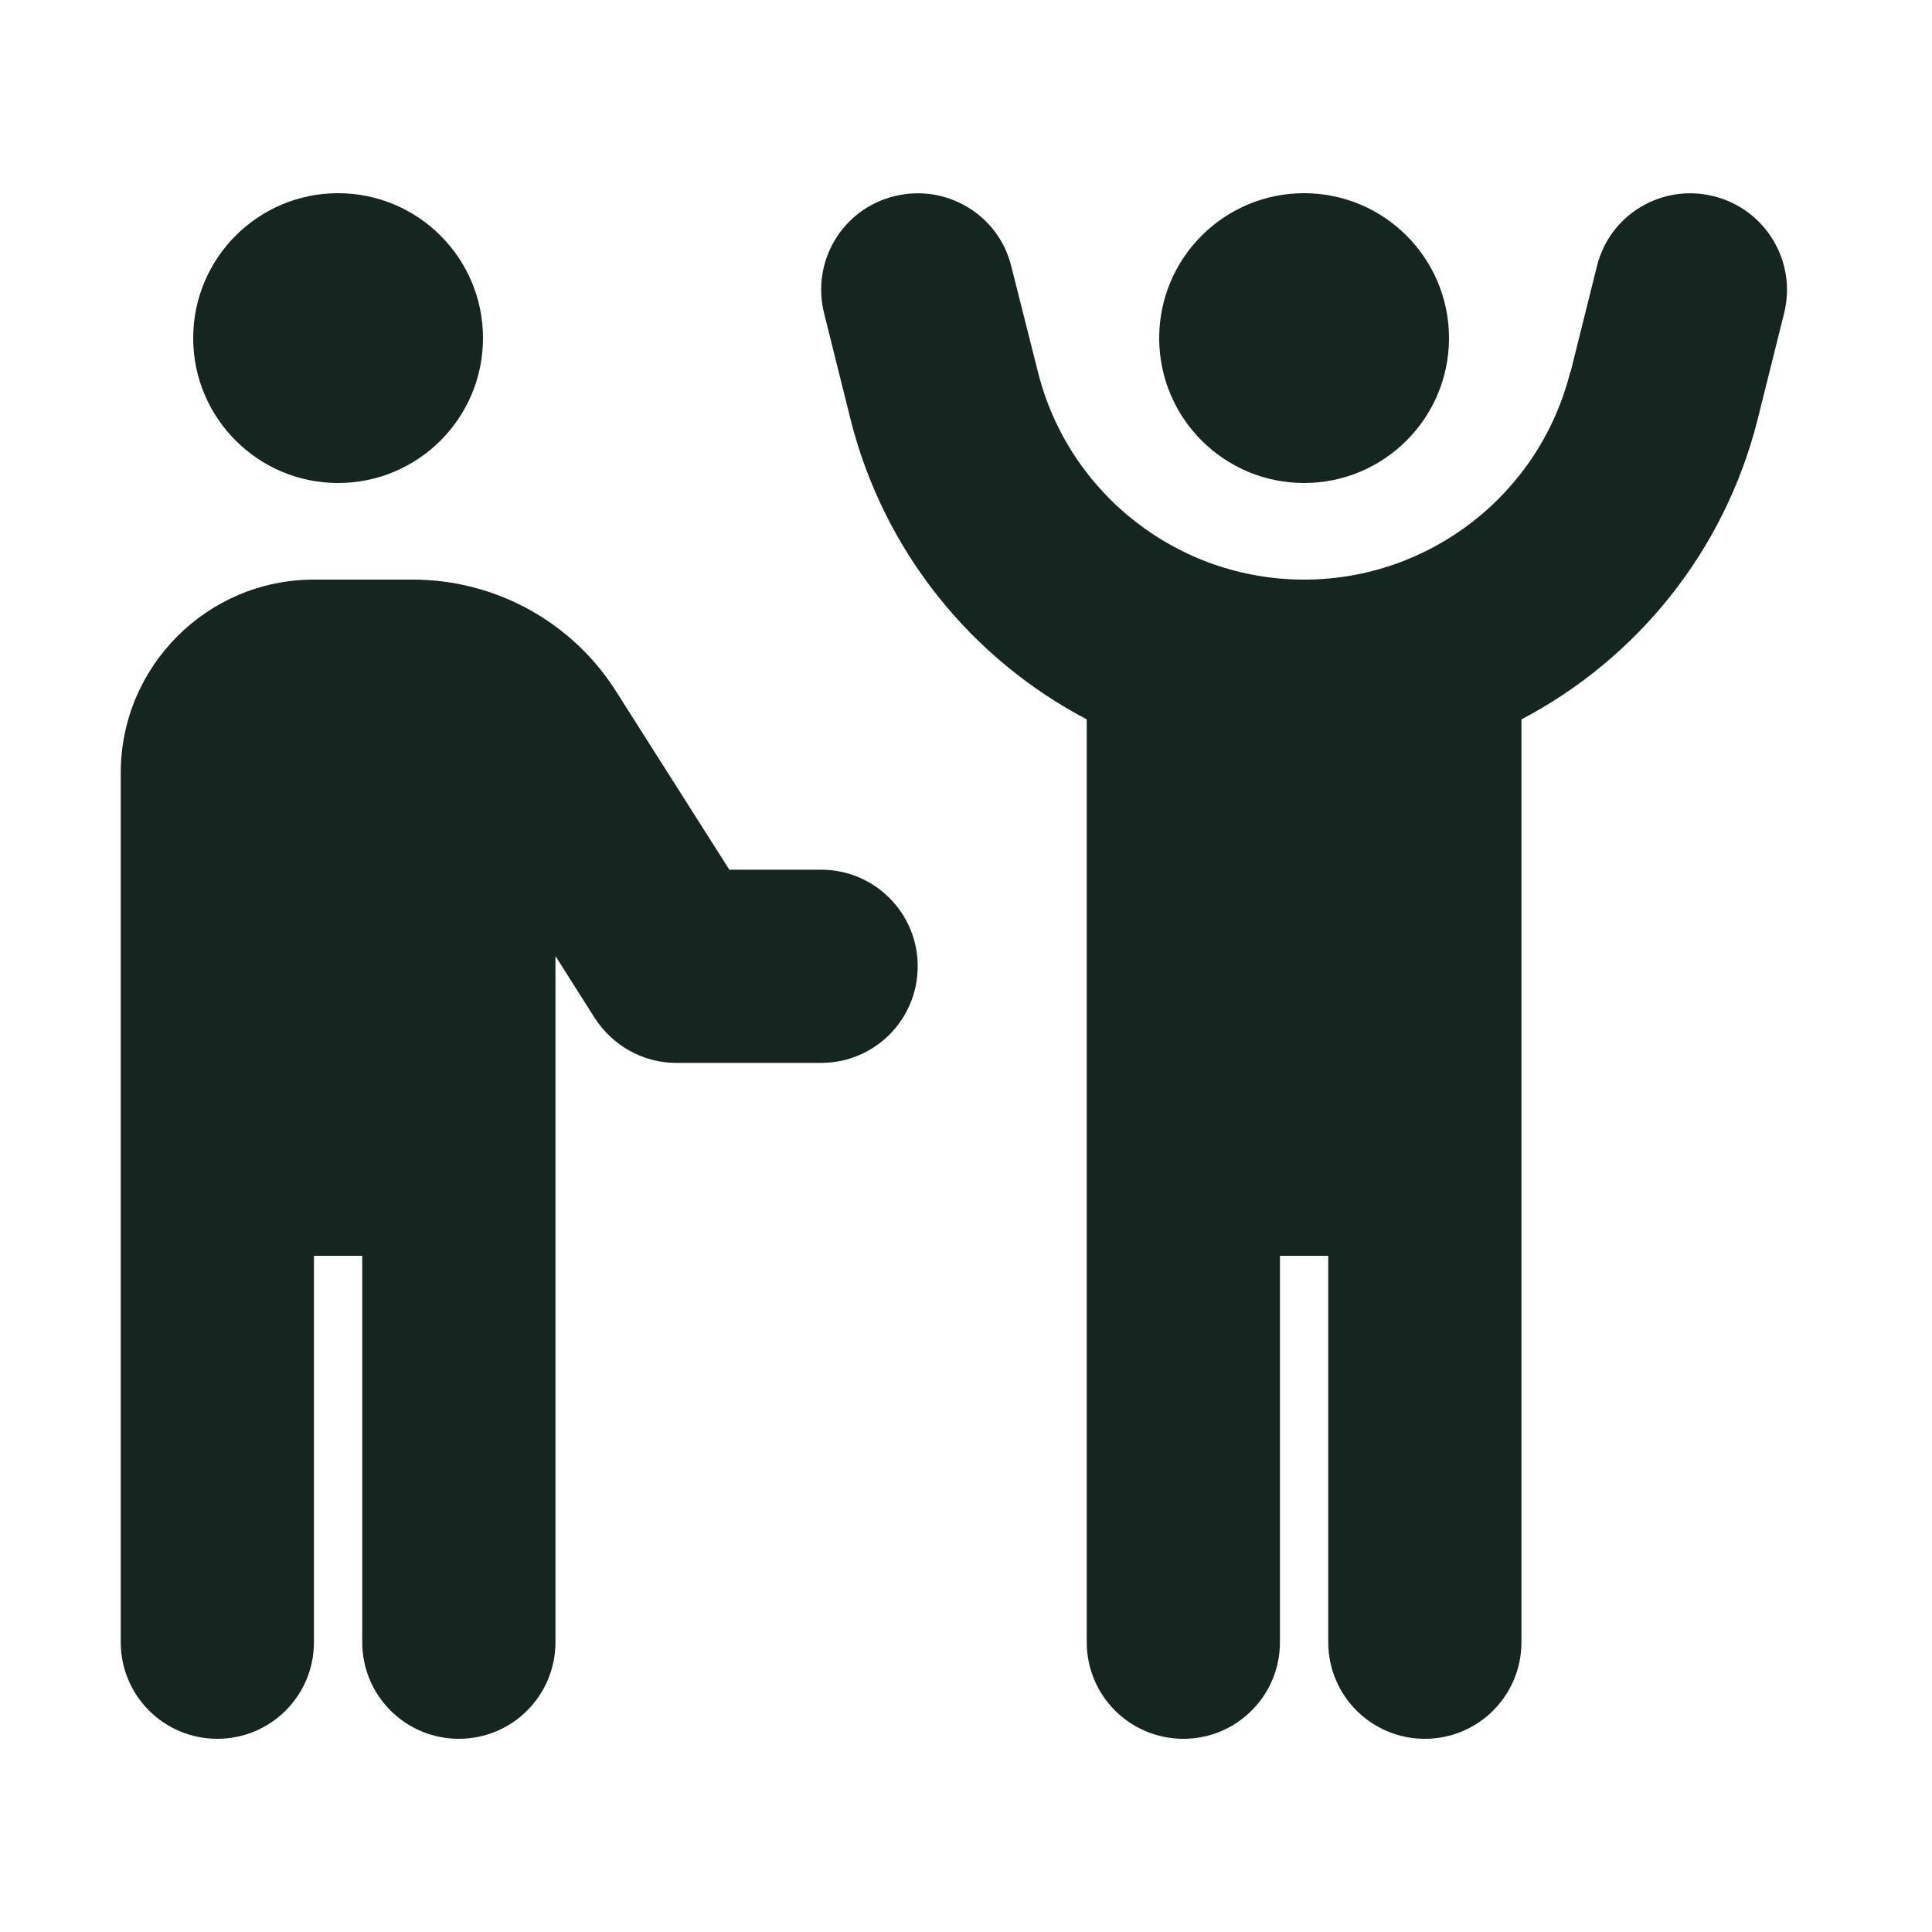 <svg xmlns="http://www.w3.org/2000/svg" viewBox="0 0 640 640"><!--! Font Awesome Free 7.0.0 by @fontawesome - https://fontawesome.com License - https://fontawesome.com/license/free (Icons: CC BY 4.0, Fonts: SIL OFL 1.1, Code: MIT License) Copyright 2025 Fonticons, Inc. --><path fill="#152620" d="M520.2 123.1C510.1 163.6 473.7 192 432 192C390.3 192 353.9 163.6 343.8 123.1L335 88.2C330.8 71.1 313.4 60.7 296.2 65C279 69.3 268.7 86.6 273 103.8L281.7 138.7C292.7 182.7 321.9 218.3 360 238.3L360 544C360 561.7 374.3 576 392 576C409.7 576 424 561.7 424 544L424 416L440 416L440 544C440 561.7 454.3 576 472 576C489.7 576 504 561.7 504 544L504 238.3C542.1 218.3 571.3 182.7 582.3 138.7L591 103.8C595.3 86.7 584.9 69.3 567.7 65C550.5 60.7 533.2 71.1 529 88.2L520.3 123.1zM432 160C458.5 160 480 138.5 480 112C480 85.5 458.5 64 432 64C405.5 64 384 85.5 384 112C384 138.5 405.5 160 432 160zM112 160C138.5 160 160 138.5 160 112C160 85.5 138.5 64 112 64C85.5 64 64 85.5 64 112C64 138.5 85.5 160 112 160zM104 192C68.7 192 40 220.7 40 256L40 352L40 352.6L40 544C40 561.7 54.3 576 72 576C89.7 576 104 561.7 104 544L104 416L120 416L120 544C120 561.7 134.3 576 152 576C169.7 576 184 561.7 184 544L184 316.7L197 337.2C202.9 346.4 213.1 352.1 224 352.1L272 352.1C289.7 352.1 304 337.8 304 320.1C304 302.4 289.7 288.1 272 288.1L241.6 288.1L204.2 229.2C189.6 206 164.1 192 136.7 192L104 192z"/></svg>